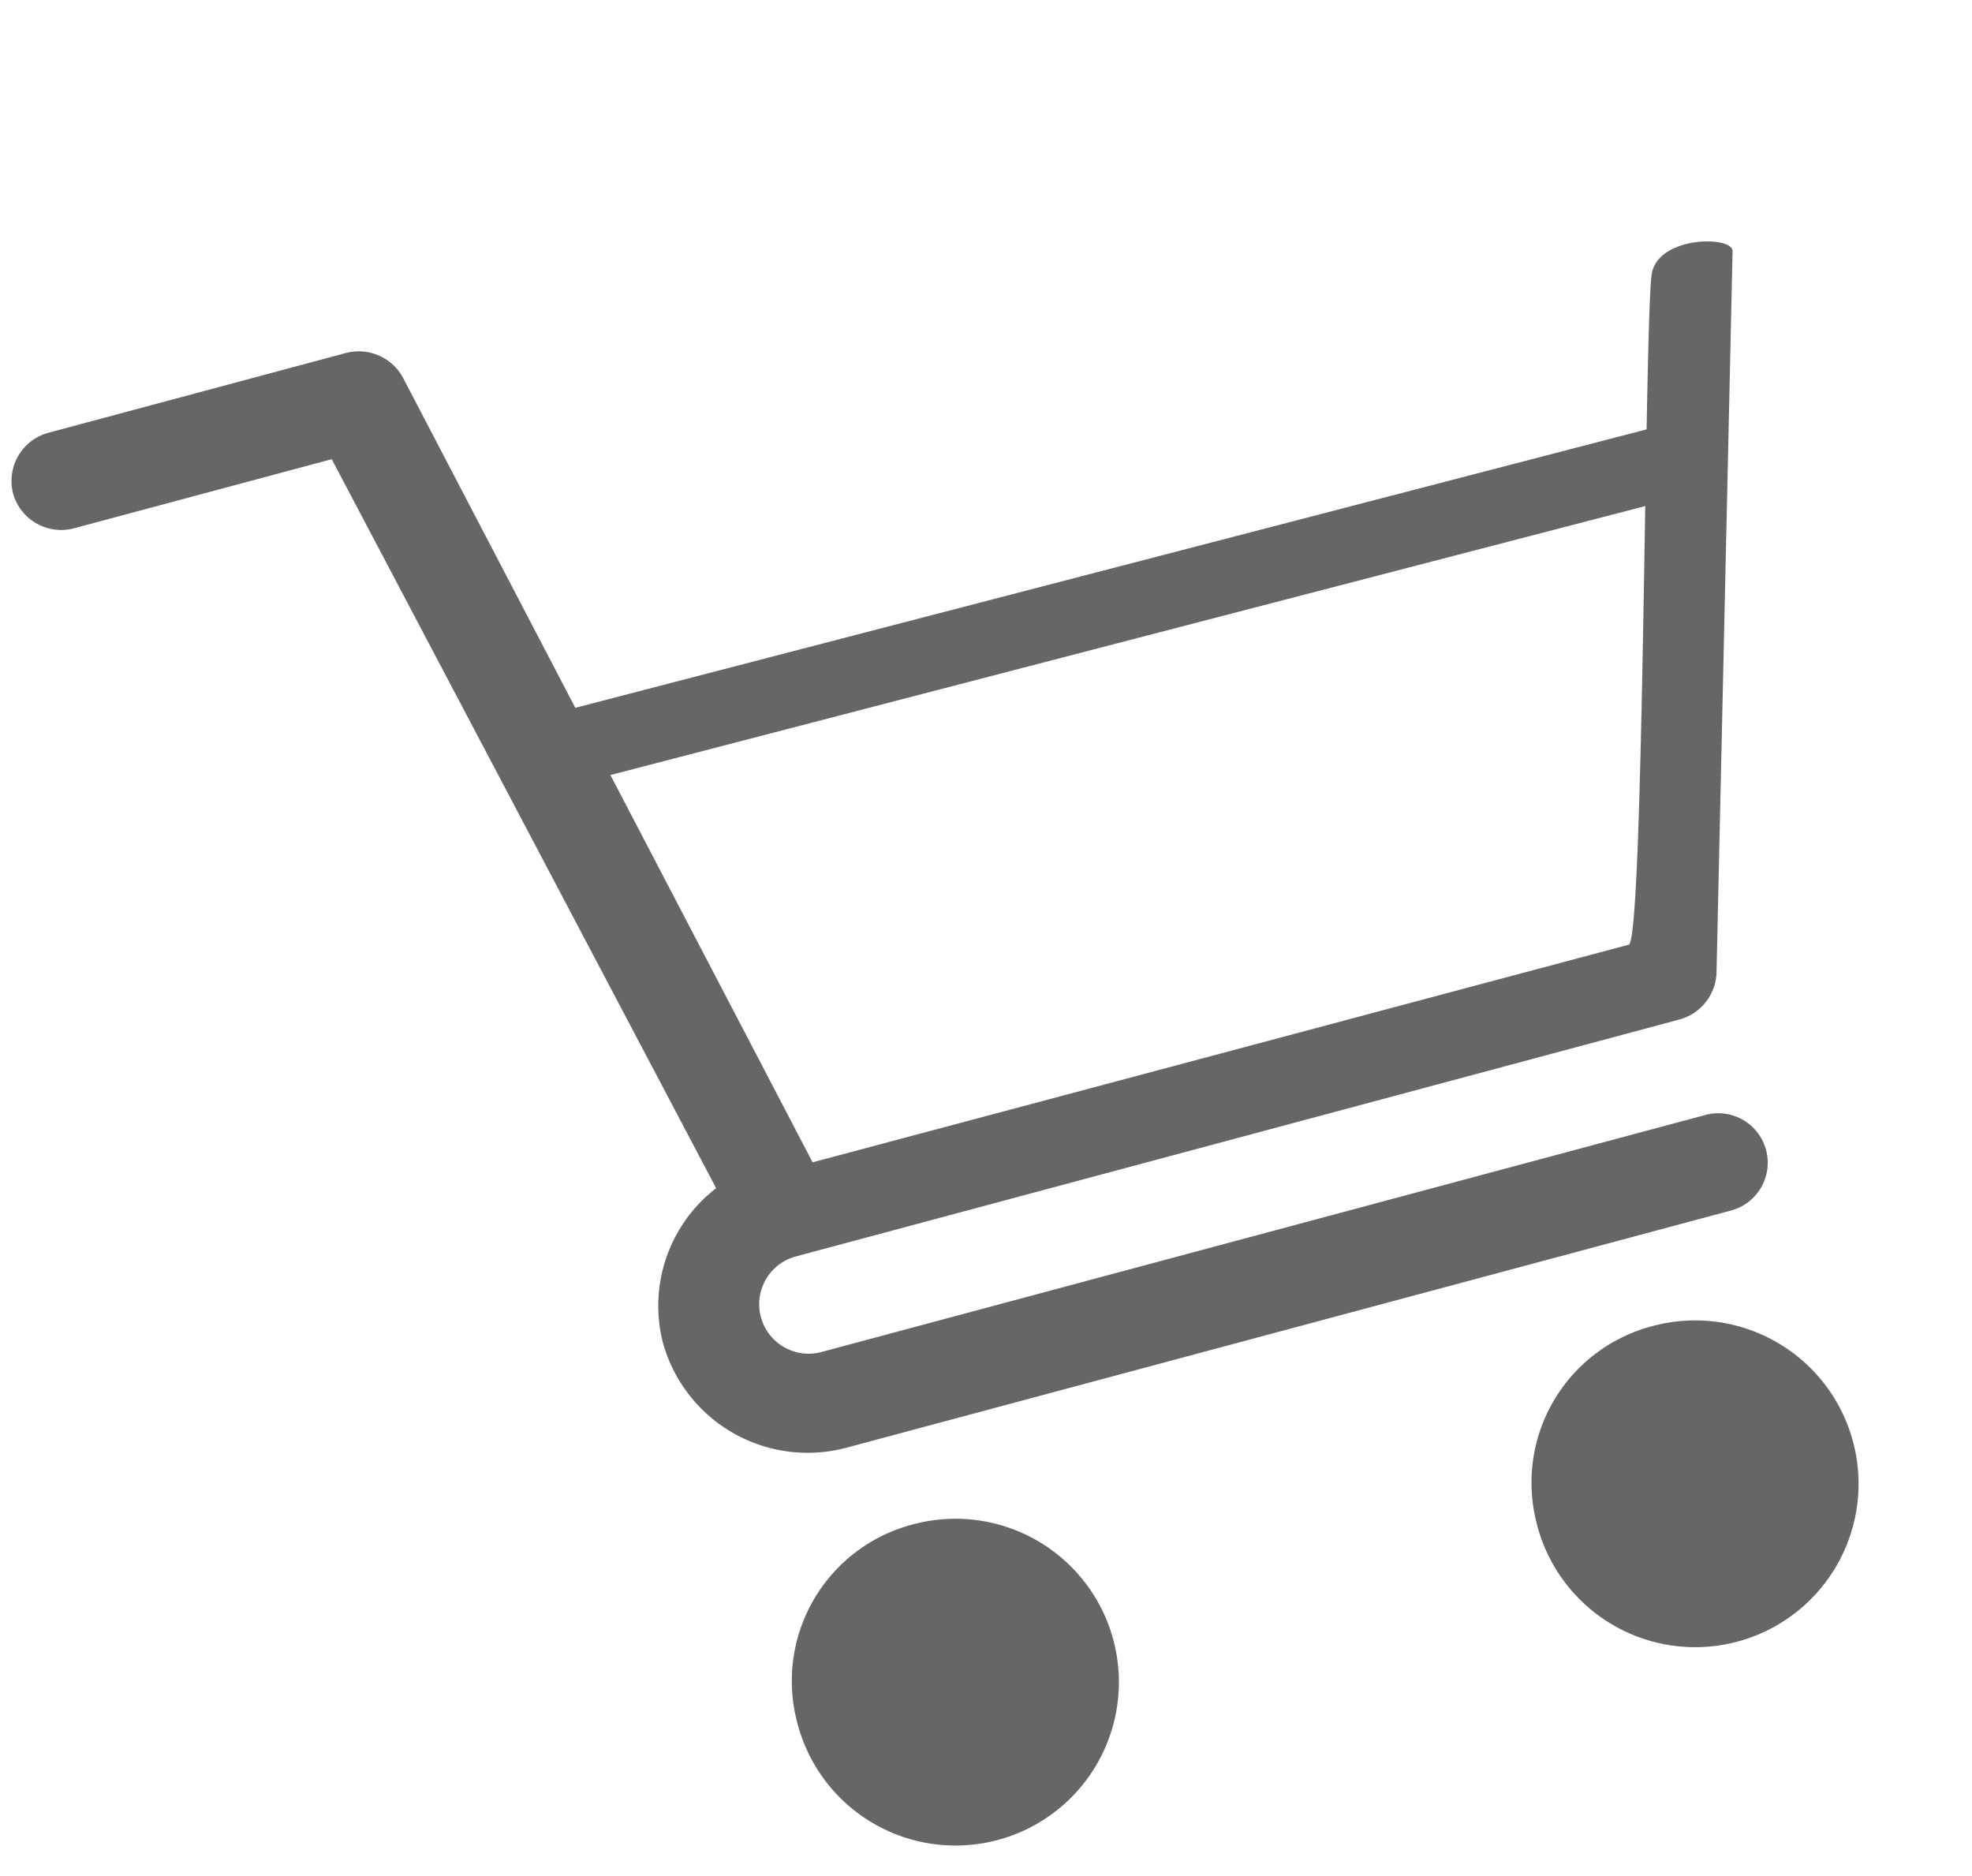 <svg xmlns="http://www.w3.org/2000/svg" width="213.566" height="203.12" viewBox="0 0 213.566 203.12">
  <g id="Group_8845" data-name="Group 8845" transform="translate(-847 -349.571)">
    <g id="Group_349" data-name="Group 349" transform="matrix(0.966, -0.259, 0.259, 0.966, 550.941, 448.224)">
      <path id="Path_2840" data-name="Path 2840" d="M60.581,107.1h98.9a5.441,5.441,0,0,0,5.26-3.885l21.9-74.972c.47-1.616-7.218-3.675-9.042,0s-19.539,69.611-21.261,69.611l-91.467-.126L44.03,4.195A5.449,5.449,0,0,0,38.684,0H5.474A5.413,5.413,0,0,0,0,5.355,5.412,5.412,0,0,0,5.474,10.71H34.291L54.059,97.729a16.071,16.071,0,0,0-9.9,14.728,16.265,16.265,0,0,0,16.423,16.065h98.9a5.356,5.356,0,1,0,0-10.71h-98.9a5.356,5.356,0,1,1,0-10.71Zm0,0" transform="translate(299 28)" fill="#666"/>
      <path id="Path_2841" data-name="Path 2841" d="M151,377.305A17.691,17.691,0,1,0,168.688,360,17.516,17.516,0,0,0,151,377.305Zm0,0" transform="translate(195.557 -193.593)" fill="#666"/>
      <path id="Path_2842" data-name="Path 2842" d="M362,377.305A17.69,17.69,0,1,0,379.69,360,17.516,17.516,0,0,0,362,377.305Zm0,0" transform="translate(67.483 -193.593)" fill="#666"/>
      <path id="Path_9937" data-name="Path 9937" d="M0,0,130,1" transform="translate(346.5 75.5)" fill="none" stroke="#666" stroke-width="8"/>
    </g>
  </g>
</svg>
